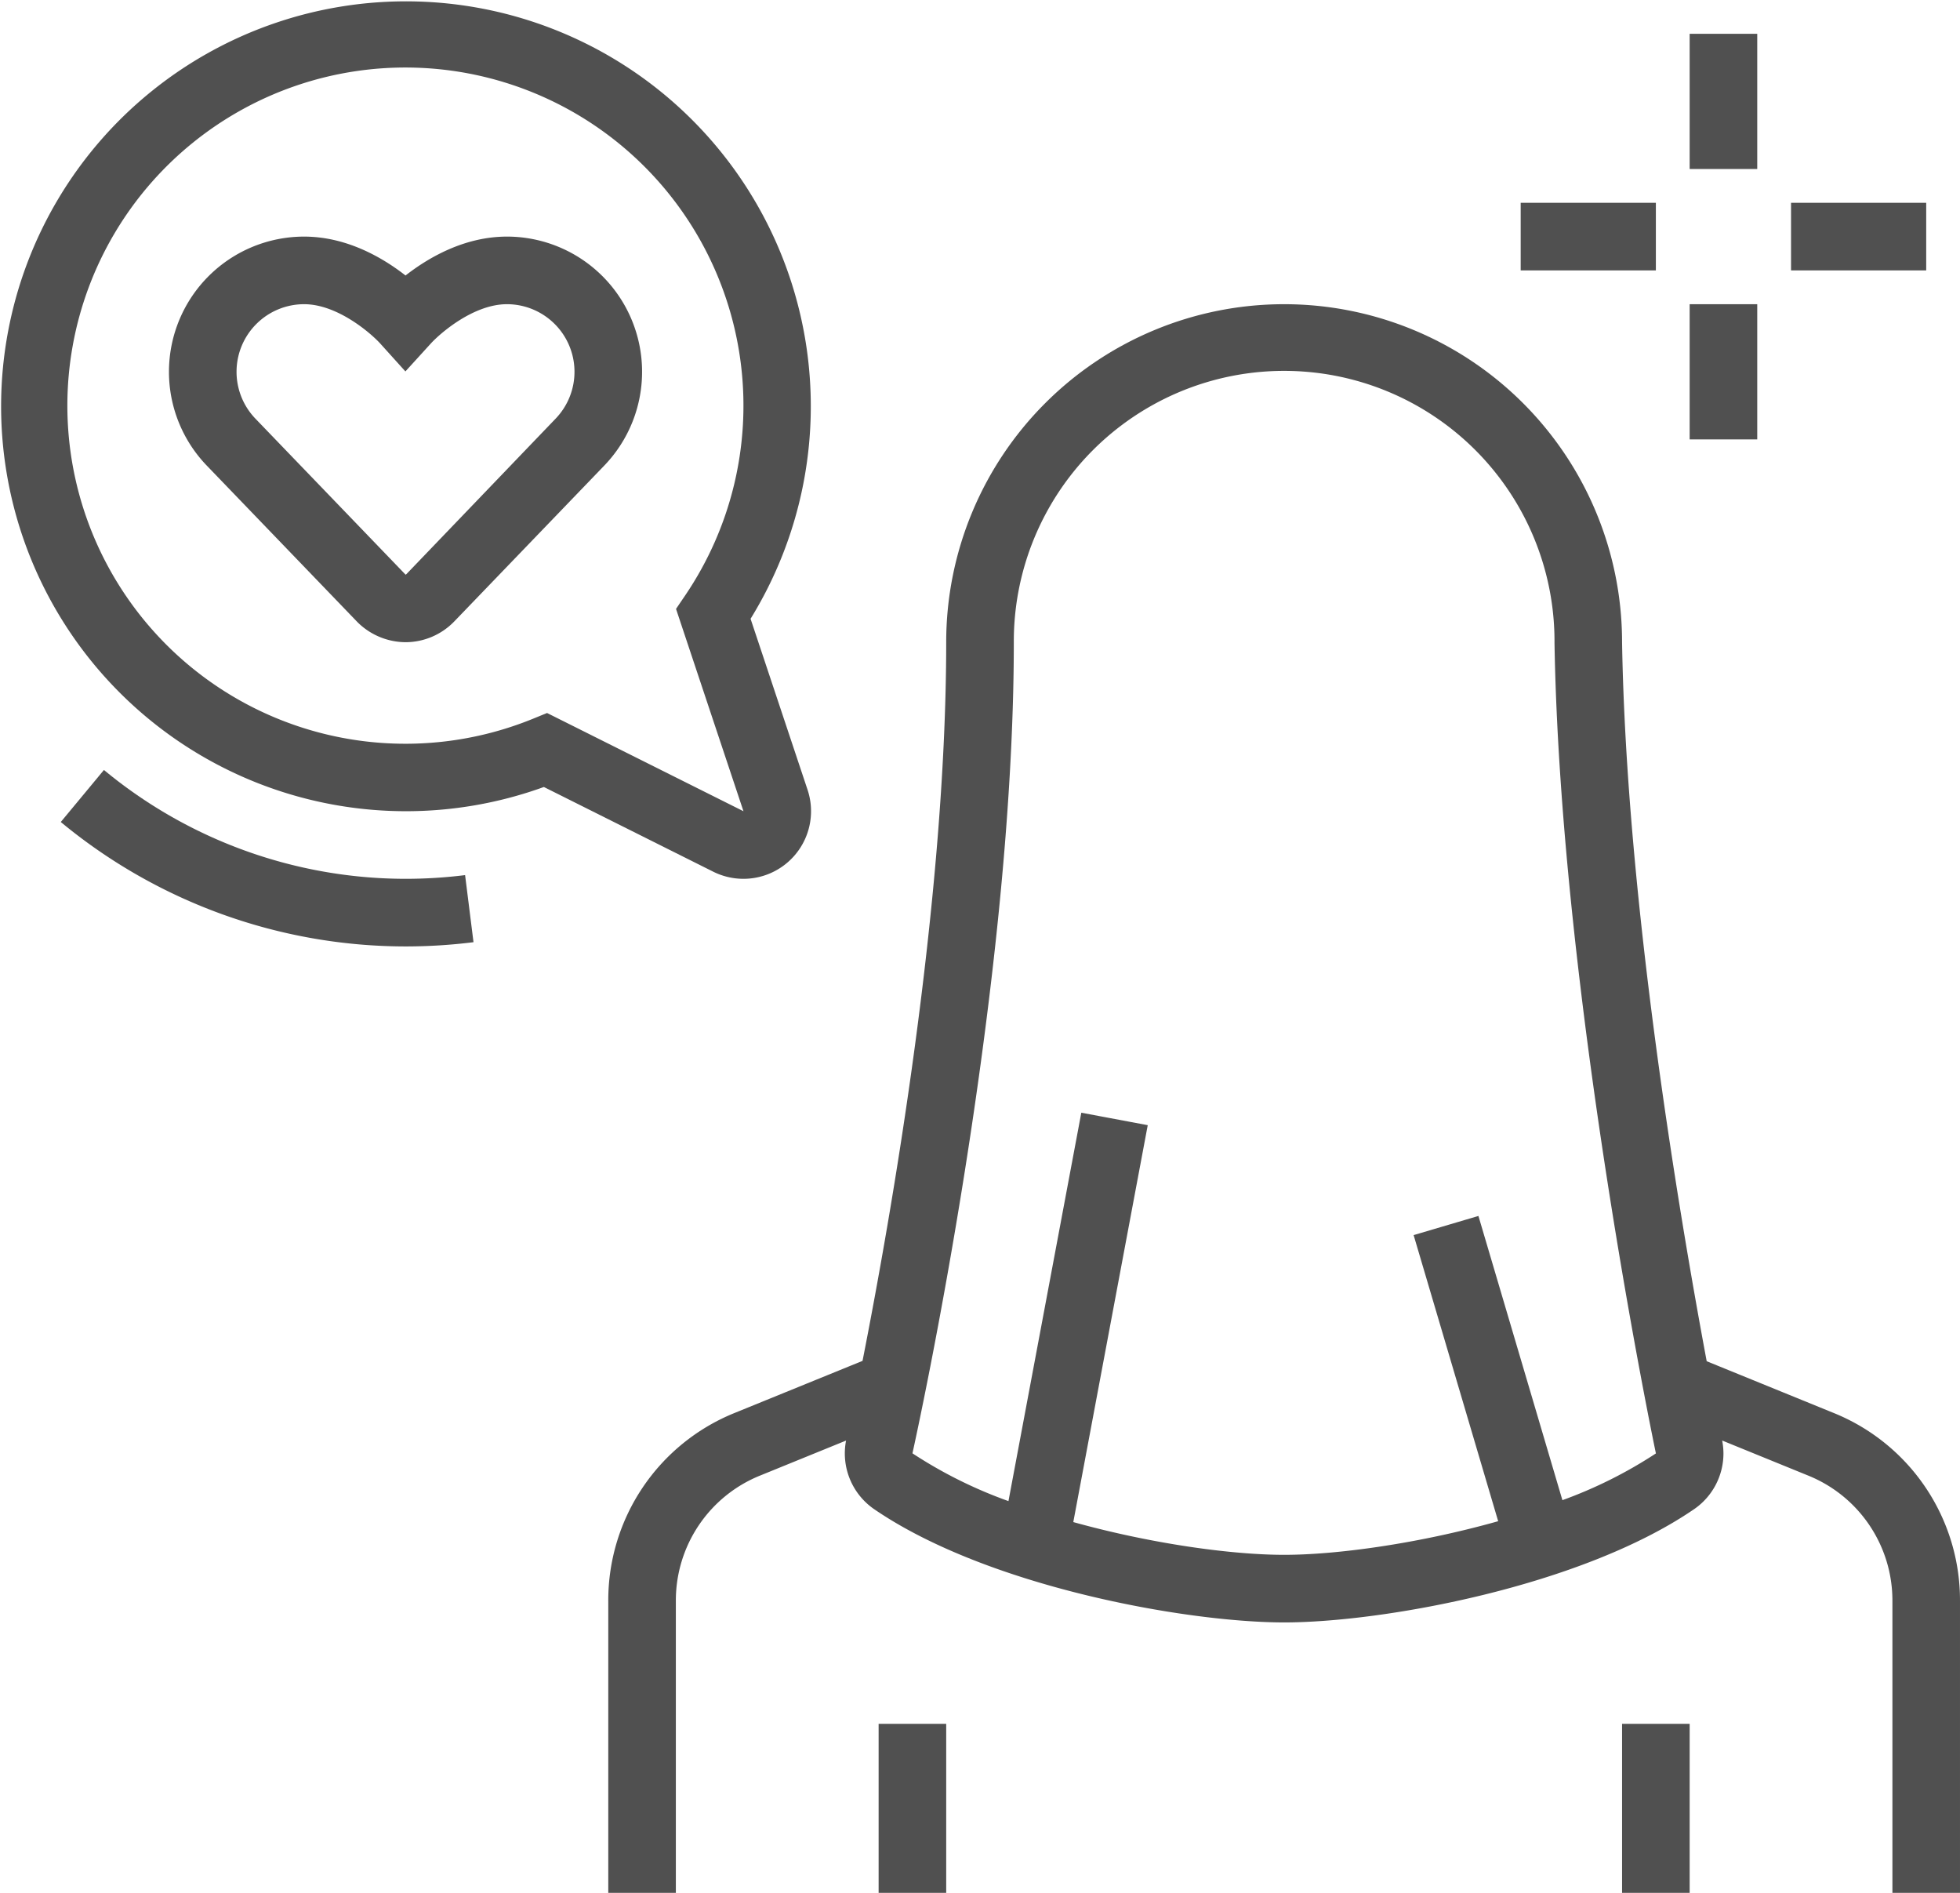 <svg xmlns="http://www.w3.org/2000/svg" width="338.746" height="327.065" viewBox="0 0 338.746 327.065">
  <g id="Group_8" data-name="Group 8" transform="translate(-1187 -3008.473)">
    <g id="Group_7" data-name="Group 7" transform="translate(1187 3008.473)">
      <rect id="Rectangle_117" data-name="Rectangle 117" width="11.681" height="29.203" transform="translate(151.852 297.862)" fill="#505050"/>
      <path id="Path_28" data-name="Path 28" d="M1408.925,484.863l-21.97-8.951c-4.659-24.9-13.883-79.4-14.626-124.239a58.4,58.4,0,1,0-116.809,0c0,45.037-9.569,99.355-14.459,124.177l-22.14,9.014a34.911,34.911,0,0,0-21.806,32.446v50.46h11.68v-50.46a23.274,23.274,0,0,1,14.534-21.63l14.884-6.059a11.682,11.682,0,0,0,4.857,11.855c19.479,13.346,53.8,19.567,70.855,19.569s51.37-6.22,70.86-19.574a11.683,11.683,0,0,0,5.066-9.627,11.842,11.842,0,0,0-.221-2.23l14.884,6.064a23.277,23.277,0,0,1,14.539,21.632v50.46h11.68v-50.46A34.912,34.912,0,0,0,1408.925,484.863Zm-46.906,15.058-14.515-49.11-11.2,3.309,14.612,49.436c-13.568,3.825-27.74,5.81-36.987,5.81-9.127,0-23.046-1.932-36.444-5.659l12.866-68.581-11.481-2.154-12.591,67.111a78.112,78.112,0,0,1-16.592-8.256c.859-3.876,17.518-79.93,17.518-140.154a46.724,46.724,0,1,1,93.447.1c1.015,61.132,17.368,139.346,17.526,140.07A77.5,77.5,0,0,1,1362.019,499.921Z" transform="translate(-1091.988 -240.705)" fill="#505050"/>
      <rect id="Rectangle_118" data-name="Rectangle 118" width="11.681" height="29.203" transform="translate(280.342 297.862)" fill="#505050"/>
      <rect id="Rectangle_119" data-name="Rectangle 119" width="11.681" height="23.361" transform="translate(292.023 5.841)" fill="#505050"/>
      <rect id="Rectangle_120" data-name="Rectangle 120" width="11.681" height="23.361" transform="translate(292.023 52.564)" fill="#505050"/>
      <rect id="Rectangle_121" data-name="Rectangle 121" width="23.361" height="11.681" transform="translate(309.544 35.043)" fill="#505050"/>
      <rect id="Rectangle_122" data-name="Rectangle 122" width="23.363" height="11.681" transform="translate(262.82 35.043)" fill="#505050"/>
      <path id="Path_29" data-name="Path 29" d="M1193.02,283.654c-7.369,0-13.6,3.659-17.52,6.72-3.922-3.061-10.152-6.72-17.523-6.72a23.361,23.361,0,0,0-16.832,39.562l26.016,27.022a11.9,11.9,0,0,0,8.339,3.5,11.74,11.74,0,0,0,8.415-3.58l25.938-26.943a23.361,23.361,0,0,0-16.832-39.562Zm8.416,31.461-25.871,26.949c-.023-.006-.064-.027-.075-.027s0,0,.01.021l-25.939-26.943a11.68,11.68,0,0,1,8.416-19.781c5.712,0,11.456,4.935,13.171,6.816l4.331,4.8,4.355-4.782c1.731-1.9,7.474-6.834,13.186-6.834a11.68,11.68,0,0,1,8.416,19.781Z" transform="translate(-1105.413 -242.771)" fill="#505050"/>
      <path id="Path_30" data-name="Path 30" d="M1178.8,378.326a81.821,81.821,0,0,1-52.118-18.809l-7.458,8.992a93.53,93.53,0,0,0,59.576,21.5,94.7,94.7,0,0,0,11.755-.733l-1.454-11.591A82.839,82.839,0,0,1,1178.8,378.326Z" transform="translate(-1108.719 -226.474)" fill="#505050"/>
      <path id="Path_31" data-name="Path 31" d="M1239.067,401.852a11.684,11.684,0,0,0,11.083-15.377l-9.852-29.554a69.969,69.969,0,1,0-35.724,29.064l29.271,14.635A11.72,11.72,0,0,0,1239.067,401.852ZM1202.678,374.2a58.424,58.424,0,1,1,26.358-21.375l-1.621,2.388,11.656,34.96L1205.127,373.2Z" transform="translate(-1110.577 -250)" fill="#505050"/>
    </g>
  </g>
</svg>
